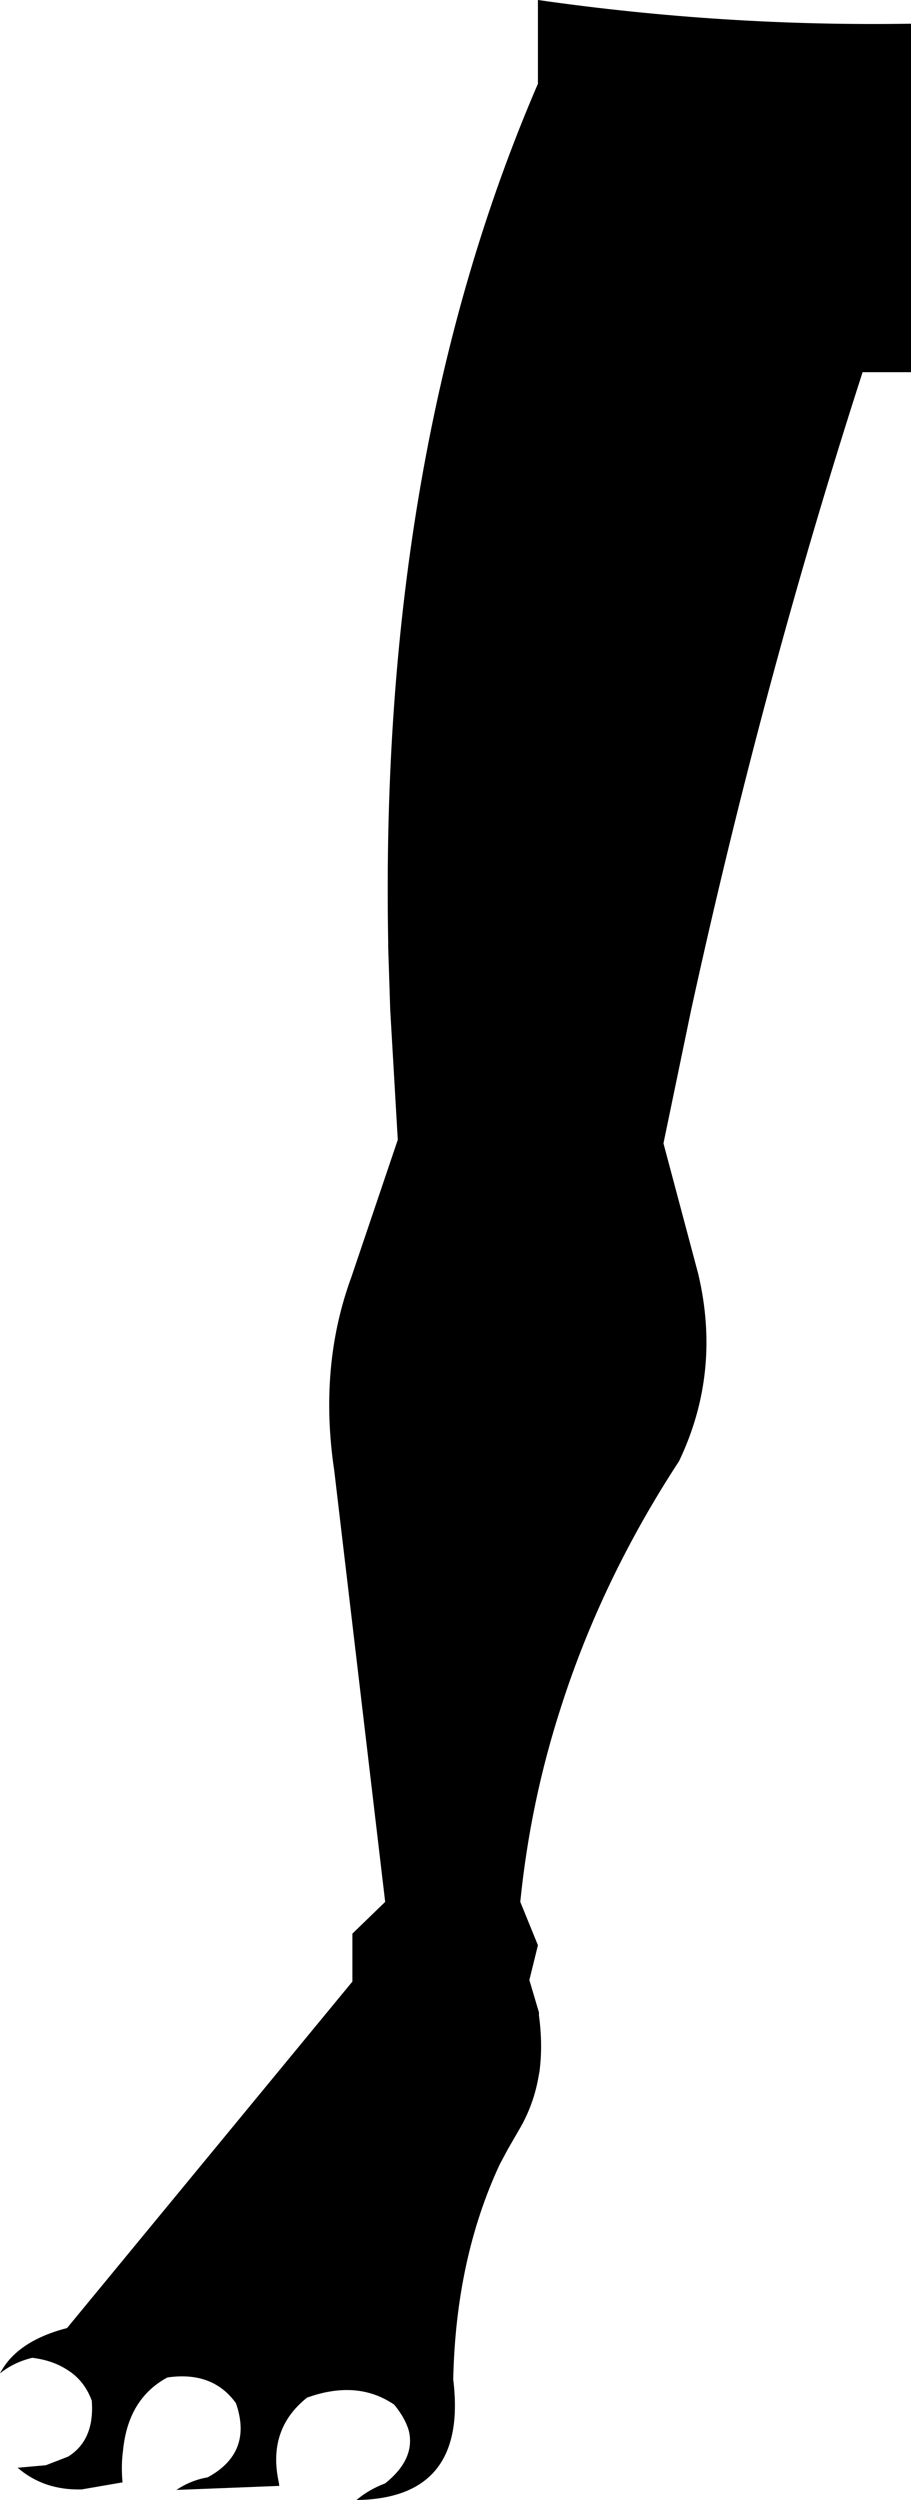 <?xml version="1.0" encoding="UTF-8" standalone="no"?>
<svg xmlns:xlink="http://www.w3.org/1999/xlink" height="247.85px" width="90.35px" xmlns="http://www.w3.org/2000/svg">
  <g transform="matrix(1.0, 0.0, 0.0, 1.0, -309.55, -307.0)">
    <path d="M395.1 343.9 Q385.25 374.4 378.1 407.1 L375.35 420.35 378.8 433.3 Q381.1 443.05 376.9 451.85 369.25 463.55 365.2 476.2 362.15 485.6 361.15 495.55 L362.9 499.85 362.05 503.3 363.0 506.5 363.0 506.8 Q363.4 509.75 363.05 512.4 L363.0 512.65 Q362.55 515.45 361.2 517.85 L359.9 520.1 359.1 521.6 Q354.75 530.95 354.5 542.9 355.95 554.7 344.9 554.85 346.15 553.8 347.75 553.2 350.75 550.8 350.1 548.0 349.75 546.75 348.65 545.4 345.0 542.9 340.0 544.7 336.05 547.85 337.2 553.1 L337.25 553.45 327.05 553.85 Q328.45 552.9 330.15 552.6 334.65 550.15 332.95 545.25 330.65 542.05 326.15 542.7 322.25 544.8 321.75 549.95 321.55 551.4 321.7 553.1 L317.65 553.8 Q313.9 553.9 311.3 551.65 L314.1 551.4 316.3 550.55 Q318.95 548.9 318.65 545.0 317.9 542.95 316.15 541.9 314.75 541.0 312.75 540.75 310.9 541.2 309.55 542.3 311.2 539.1 316.2 537.8 L344.5 503.45 344.5 498.7 347.75 495.55 342.7 452.8 Q341.15 442.45 344.4 433.6 L349.0 420.0 348.25 407.1 348.05 400.9 348.05 400.4 Q347.15 351.8 362.9 315.3 L362.9 307.0 Q381.4 309.65 399.9 309.35 L399.9 343.9 395.1 343.9" fill="#000000" fill-rule="evenodd" stroke="none"/>
  </g>
</svg>
